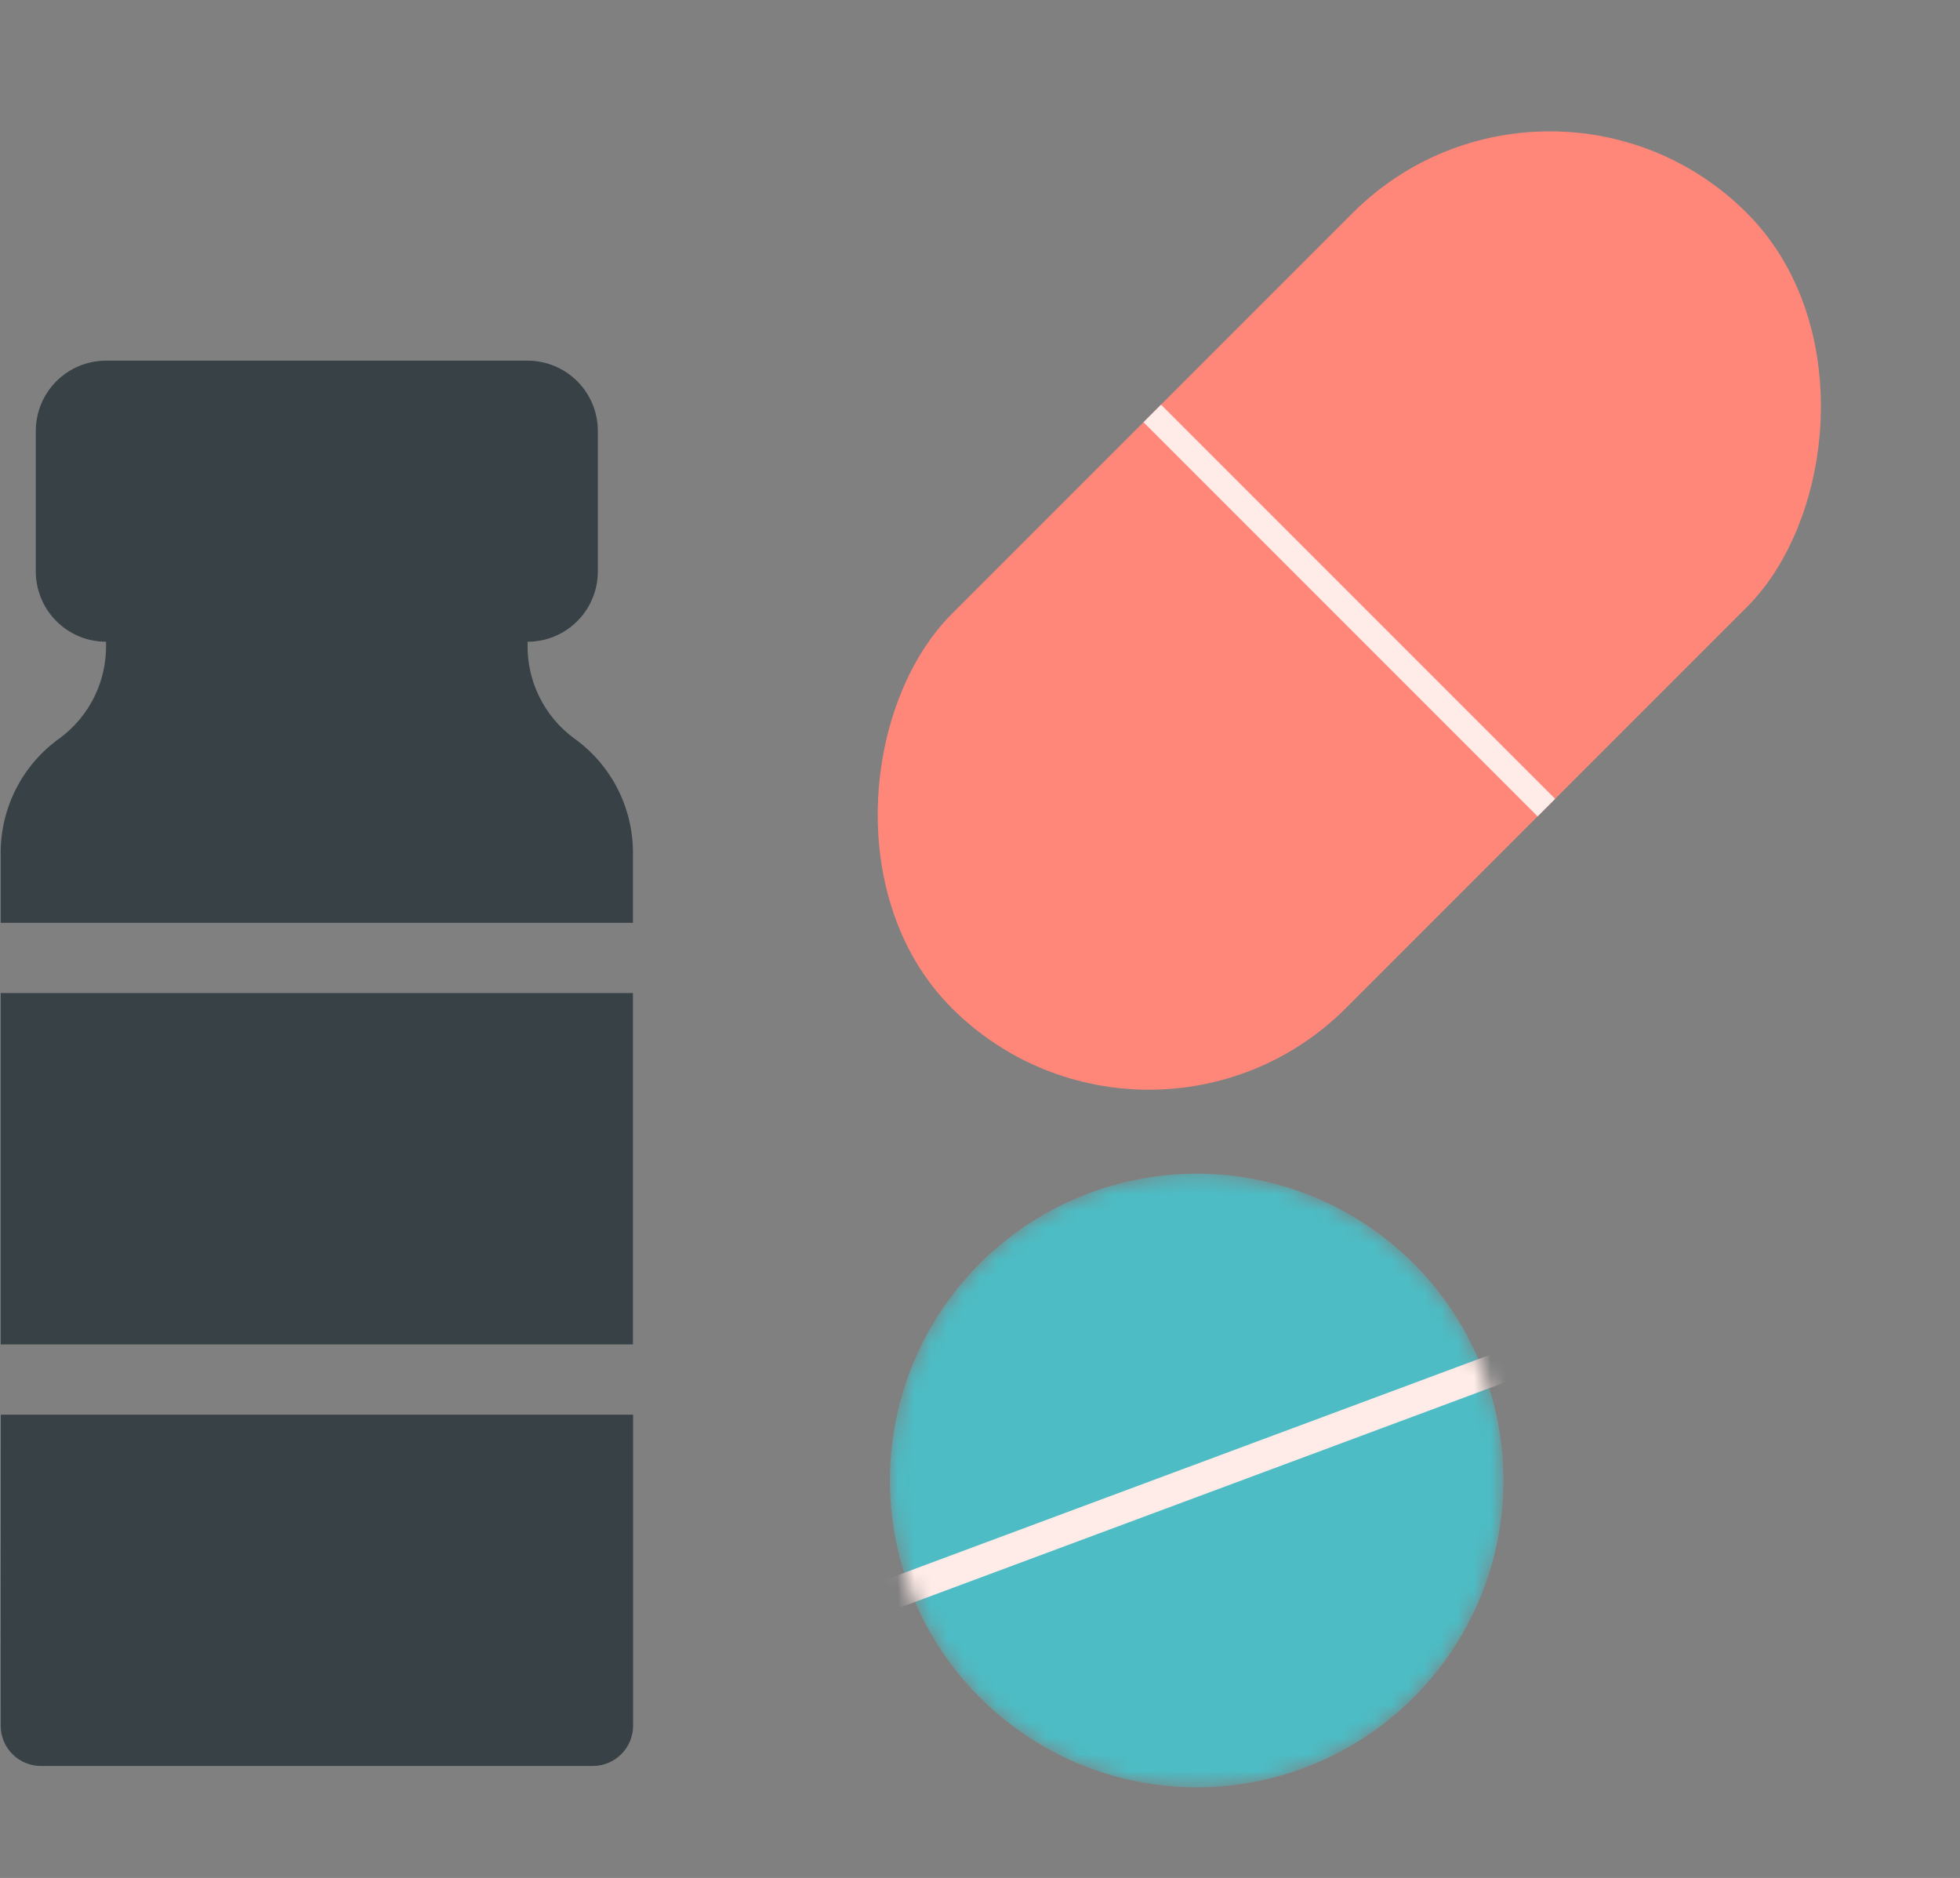 <svg width="119" height="114" viewBox="0 0 119 114" fill="none" xmlns="http://www.w3.org/2000/svg">
<rect x="0" y="0" width="119" height="114" fill="#808080" stroke="none"/>
<path d="M0.041 104.754C0.041 105.077 0.105 105.396 0.228 105.693C0.352 105.991 0.533 106.261 0.761 106.489C0.989 106.716 1.26 106.896 1.558 107.019C1.856 107.141 2.176 107.204 2.498 107.203H35.982C36.304 107.204 36.623 107.141 36.921 107.019C37.219 106.896 37.49 106.716 37.718 106.489C37.947 106.261 38.128 105.991 38.251 105.693C38.375 105.396 38.438 105.077 38.438 104.754V85.876H0.05L0.041 104.754Z" fill="#374146"/>
<path d="M34.839 44.808C33.952 44.153 33.236 43.295 32.747 42.307C32.259 41.319 32.014 40.228 32.032 39.126V38.956C33.163 38.956 34.248 38.506 35.048 37.706C35.848 36.907 36.297 35.822 36.297 34.69V26.16C36.297 25.028 35.848 23.943 35.048 23.143C34.248 22.343 33.163 21.894 32.032 21.894H6.439C5.308 21.894 4.223 22.343 3.423 23.143C2.623 23.943 2.174 25.028 2.174 26.16V34.69C2.174 35.822 2.623 36.907 3.423 37.706C4.223 38.506 5.308 38.956 6.439 38.956V39.126C6.457 40.228 6.212 41.319 5.724 42.307C5.235 43.295 4.519 44.153 3.633 44.808C2.524 45.595 1.619 46.636 0.994 47.844C0.37 49.052 0.043 50.392 0.041 51.752V56.018H38.43V51.752C38.428 50.392 38.101 49.052 37.477 47.844C36.852 46.636 35.947 45.595 34.839 44.808Z" fill="#374146"/>
<path d="M38.43 60.283H0.041V81.61H38.43V60.283Z" fill="#374146"/>
<rect x="94.092" y="0.965" width="33.838" height="68.259" rx="16.919" transform="rotate(45 94.092 0.965)" fill="#FF877A"/>
<rect x="70.493" y="24.565" width="33.838" height="1.508" transform="rotate(45 70.493 24.565)" fill="#FFECE8"/>
<mask id="mask0" mask-type="alpha" maskUnits="userSpaceOnUse" x="54" y="71" width="38" height="38">
<circle cx="72.657" cy="89.873" r="18.626" transform="rotate(-20.413 72.657 89.873)" fill="#4DBCC4"/>
</mask>
<g mask="url(#mask0)">
<circle cx="72.657" cy="89.873" r="18.626" transform="rotate(-20.413 72.657 89.873)" fill="#4DBCC4"/>
<rect x="52.506" y="96.366" width="42.3" height="1.886" transform="rotate(-20.413 52.506 96.366)" fill="#FFECE8"/>
</g>
</svg>
